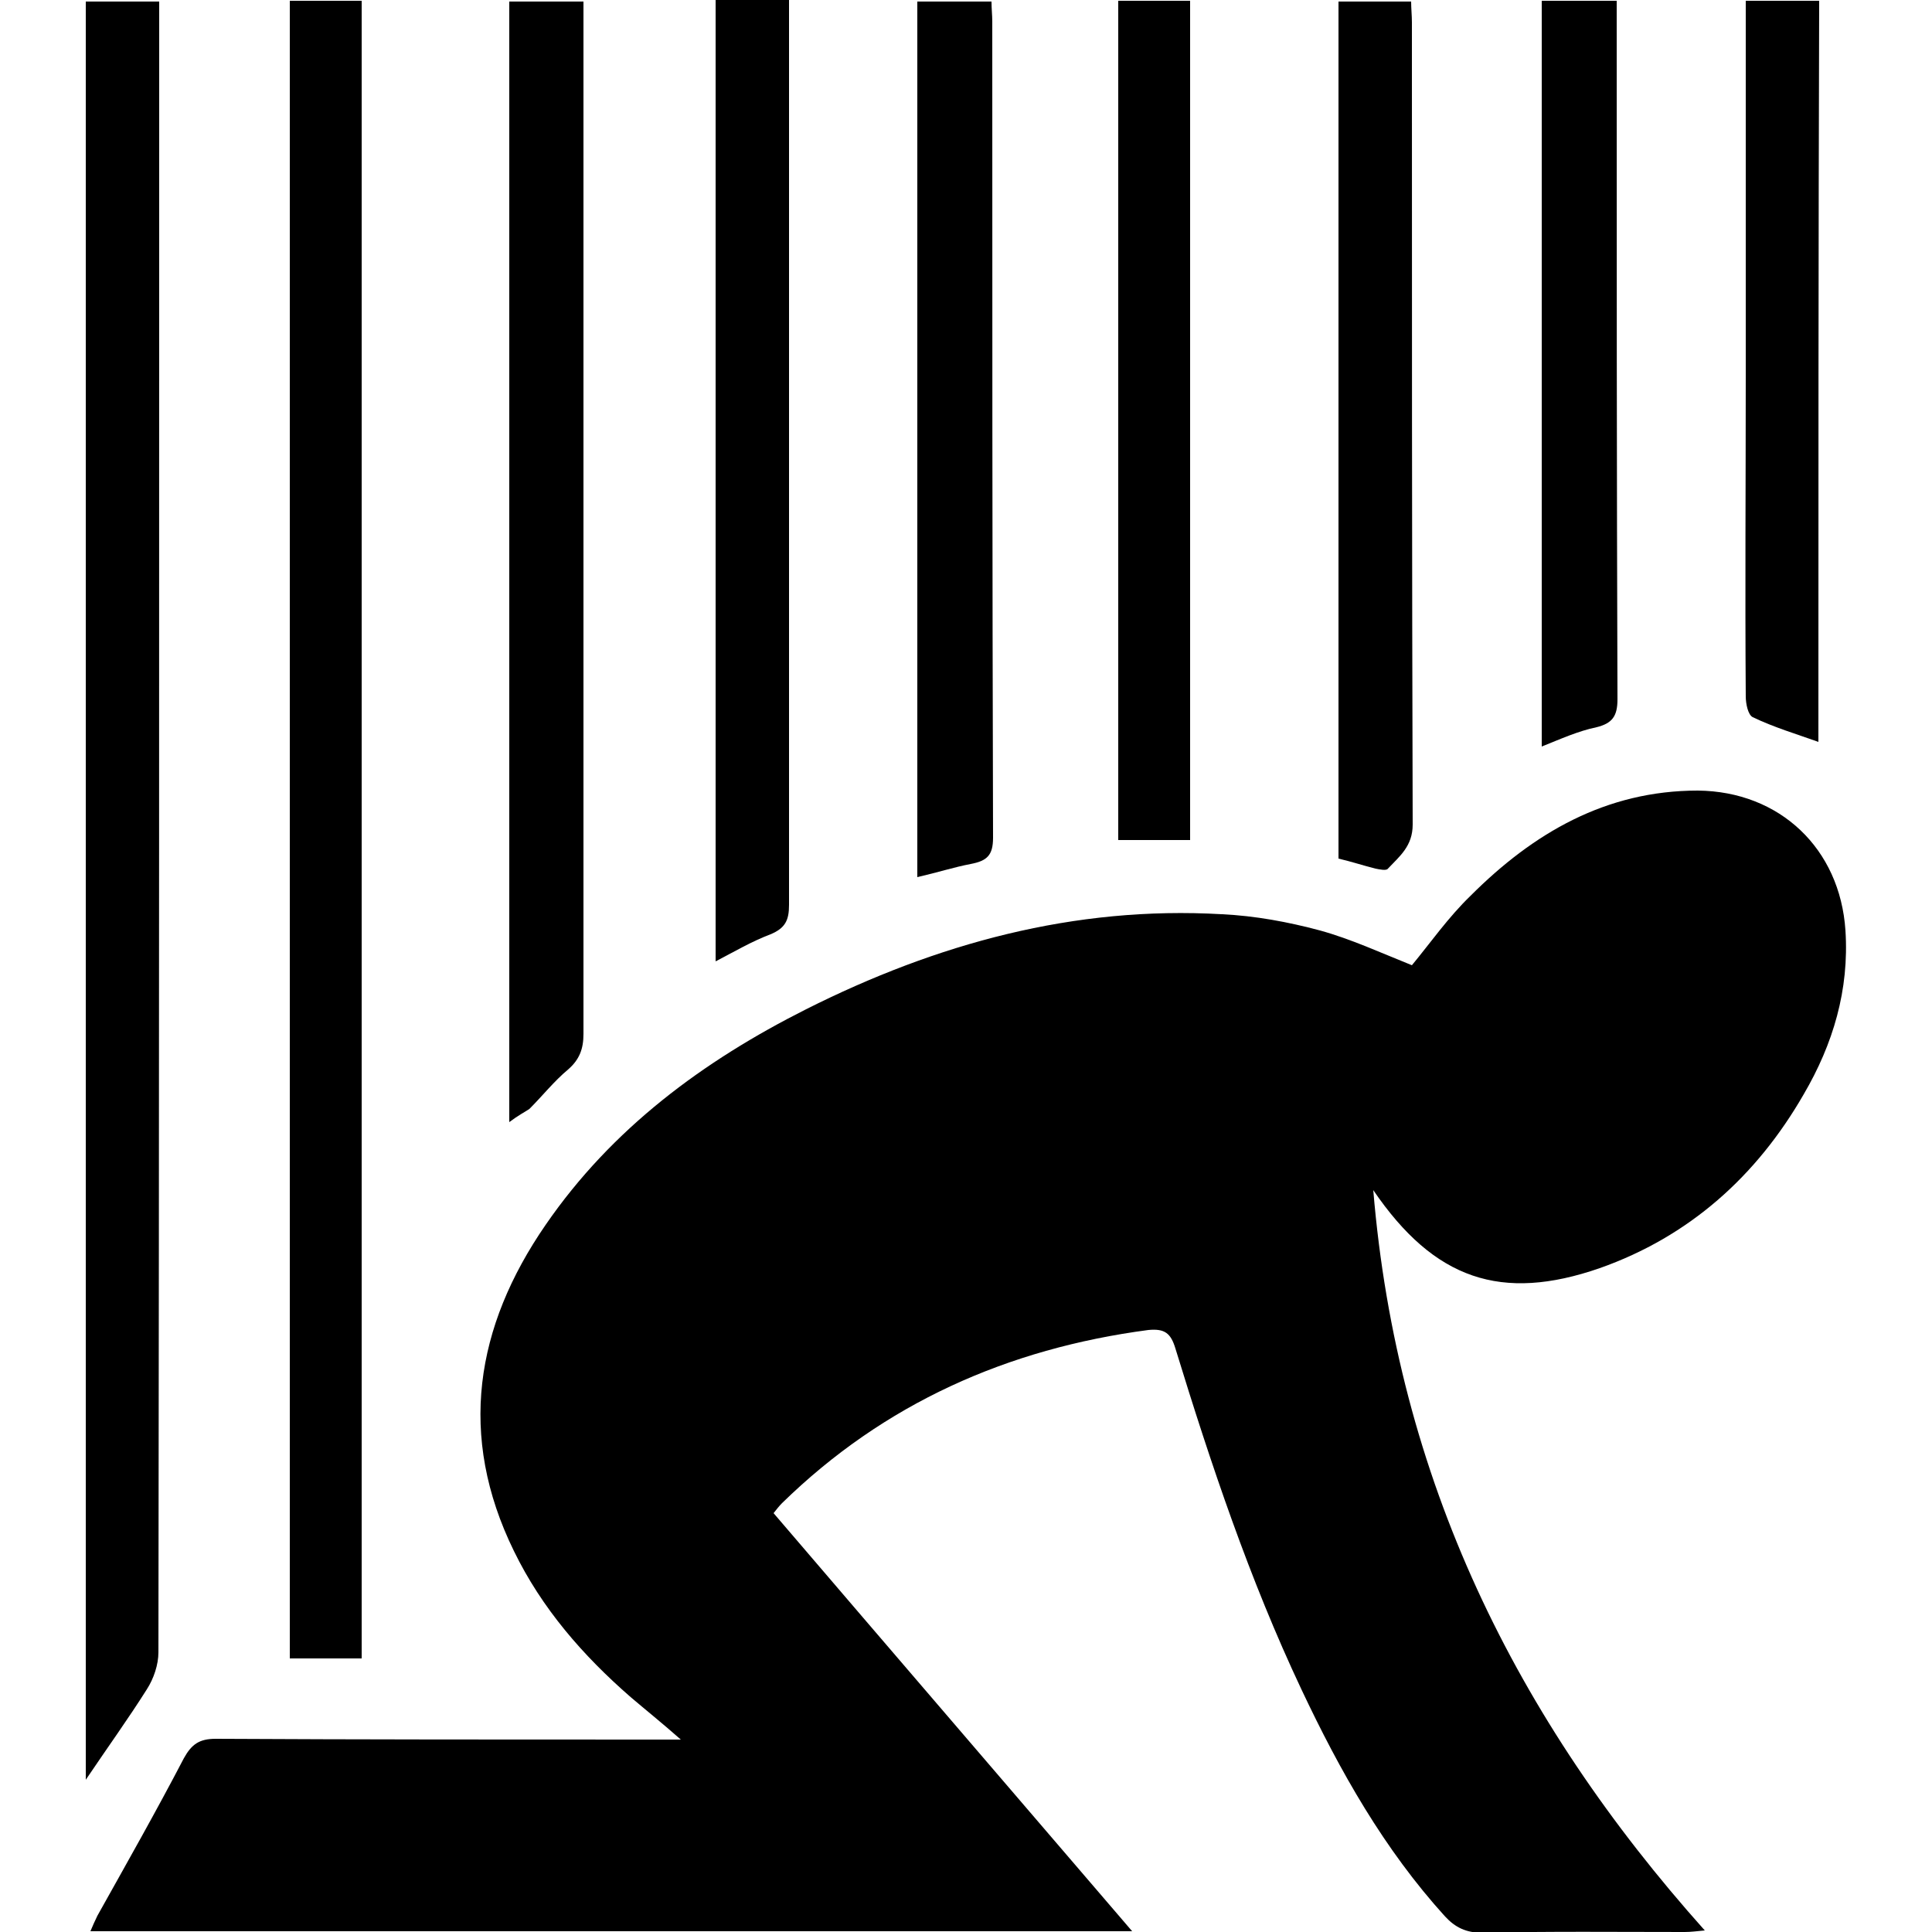 <?xml version="1.0" encoding="utf-8"?>
<!-- Generator: Adobe Illustrator 23.0.1, SVG Export Plug-In . SVG Version: 6.00 Build 0)  -->
<svg version="1.0" id="Layer_1" xmlns="http://www.w3.org/2000/svg" xmlns:xlink="http://www.w3.org/1999/xlink" x="0px" y="0px"
	 viewBox="0 0 250 250" enable-background="new 0 0 250 250" xml:space="preserve">
<g>
	<path d="M177.7,154c3.1,37.3,18.4,68.4,42.9,95.8c-1.1,0.1-1.8,0.2-2.6,0.2c-8.7,0-17.5-0.1-26.2,0.1c-2.1,0-3.5-0.7-4.8-2.1
		c-7.9-8.7-13.6-18.8-18.6-29.4c-6.7-14.2-11.7-29.1-16.3-44.1c-0.6-2-1.4-2.6-3.5-2.4c-18.2,2.4-34.2,9.5-47.4,22.4
		c-0.4,0.4-0.7,0.8-1.1,1.3c15.4,18,30.8,35.9,46.4,54.1c-45.1,0-89.8,0-134.8,0c0.3-0.7,0.6-1.4,0.9-2c3.8-6.8,7.6-13.5,11.2-20.4
		c1-1.8,2-2.5,4.1-2.5c18.9,0.1,37.8,0.1,56.7,0.1c0.9,0,1.9,0,3.5,0c-2.5-2.2-4.5-3.8-6.5-5.5c-6.2-5.4-11.5-11.5-15.1-18.9
		c-7.3-14.9-5-29,4.1-42.2c8.6-12.5,20.4-21.2,33.7-27.9c16.9-8.5,34.7-13.4,53.8-12.3c4.3,0.2,8.6,1,12.7,2.1
		c4,1.1,7.9,2.9,11.9,4.5c2.4-2.9,4.7-6.2,7.6-9c8.1-8.1,17.5-13.6,29.4-13.6c10.6,0.1,18.4,7.5,19.1,18.1
		c0.5,7.7-1.6,14.7-5.4,21.2c-6.1,10.6-14.8,18.4-26.4,22.5C194.3,168.5,185.6,165.6,177.7,154z"/>
	<path d="M11.1,0.2c3.1,0,6.1,0,9.5,0c0,1.1,0,2,0,3c0,70.2,0,140.4-0.1,210.6c0,1.6-0.6,3.4-1.5,4.8c-2.4,3.8-5,7.4-7.9,11.7
		C11.1,153.2,11.1,76.7,11.1,0.2z"/>
	<path d="M37.5,0.1c3.1,0,6.1,0,9.3,0c0,71.5,0,142.9,0,214.5c-3.1,0-6.1,0-9.3,0C37.5,143.1,37.5,71.7,37.5,0.1z"/>
	<path d="M65.9,145.2c0-48.9,0-96.9,0-145c3.2,0,6.2,0,9.6,0c0,1.1,0,2,0,3c0,43.5,0,87.1,0,130.6c0,1.9-0.5,3.3-2,4.6
		c-1.8,1.5-3.3,3.4-5,5.1C67.9,143.9,67.1,144.3,65.9,145.2z"/>
	<path d="M92.6,0c3.1,0,6.1,0,9.5,0c0,1,0,2,0,2.9c0,38.1,0,76.1,0,114.2c0,2-0.5,3-2.4,3.8c-2.4,0.9-4.6,2.2-7.1,3.5
		C92.6,82.9,92.6,41.6,92.6,0z"/>
	<path d="M118.7,113.5c0-38,0-75.5,0-113.3c3.2,0,6.3,0,9.6,0c0,0.9,0.1,1.8,0.1,2.6c0,35.2,0,70.4,0.1,105.6c0,2.3-0.8,3-2.9,3.4
		C123.5,112.2,121.3,112.9,118.7,113.5z"/>
	<path d="M173.2,111.1c0-37,0-73.9,0-110.9c3.1,0,6.1,0,9.4,0c0,0.9,0.1,1.8,0.1,2.7c0,34.6,0,69.2,0.1,103.8c0,2.8-1.7,4.1-3.2,5.7
		c-0.2,0.3-1.1,0.1-1.6,0C176.4,112,174.9,111.5,173.2,111.1z"/>
	<path d="M154,108.7c-3.1,0-6.1,0-9.3,0c0-36.1,0-72.2,0-108.6c3.1,0,6.1,0,9.3,0C154,36.3,154,72.4,154,108.7z"/>
	<path d="M199.5,96.6c0-32.4,0-64.4,0-96.5c3.2,0,6.2,0,9.7,0c0,1,0,1.9,0,2.8c0,29.2,0,58.4,0.1,87.6c0,2.2-0.7,3.1-2.7,3.6
		C204.2,94.6,202,95.6,199.5,96.6z"/>
	<path d="M235.3,96c-2.8-1-5.8-1.9-8.5-3.2c-0.6-0.3-0.9-1.7-0.9-2.7c-0.1-13.8,0-27.7,0-41.5c0-15.1,0-30.2,0-45.3c0-1,0-2.1,0-3.2
		c3.3,0,6.3,0,9.5,0C235.3,32.1,235.3,64,235.3,96z"/>
</g>
</svg>
